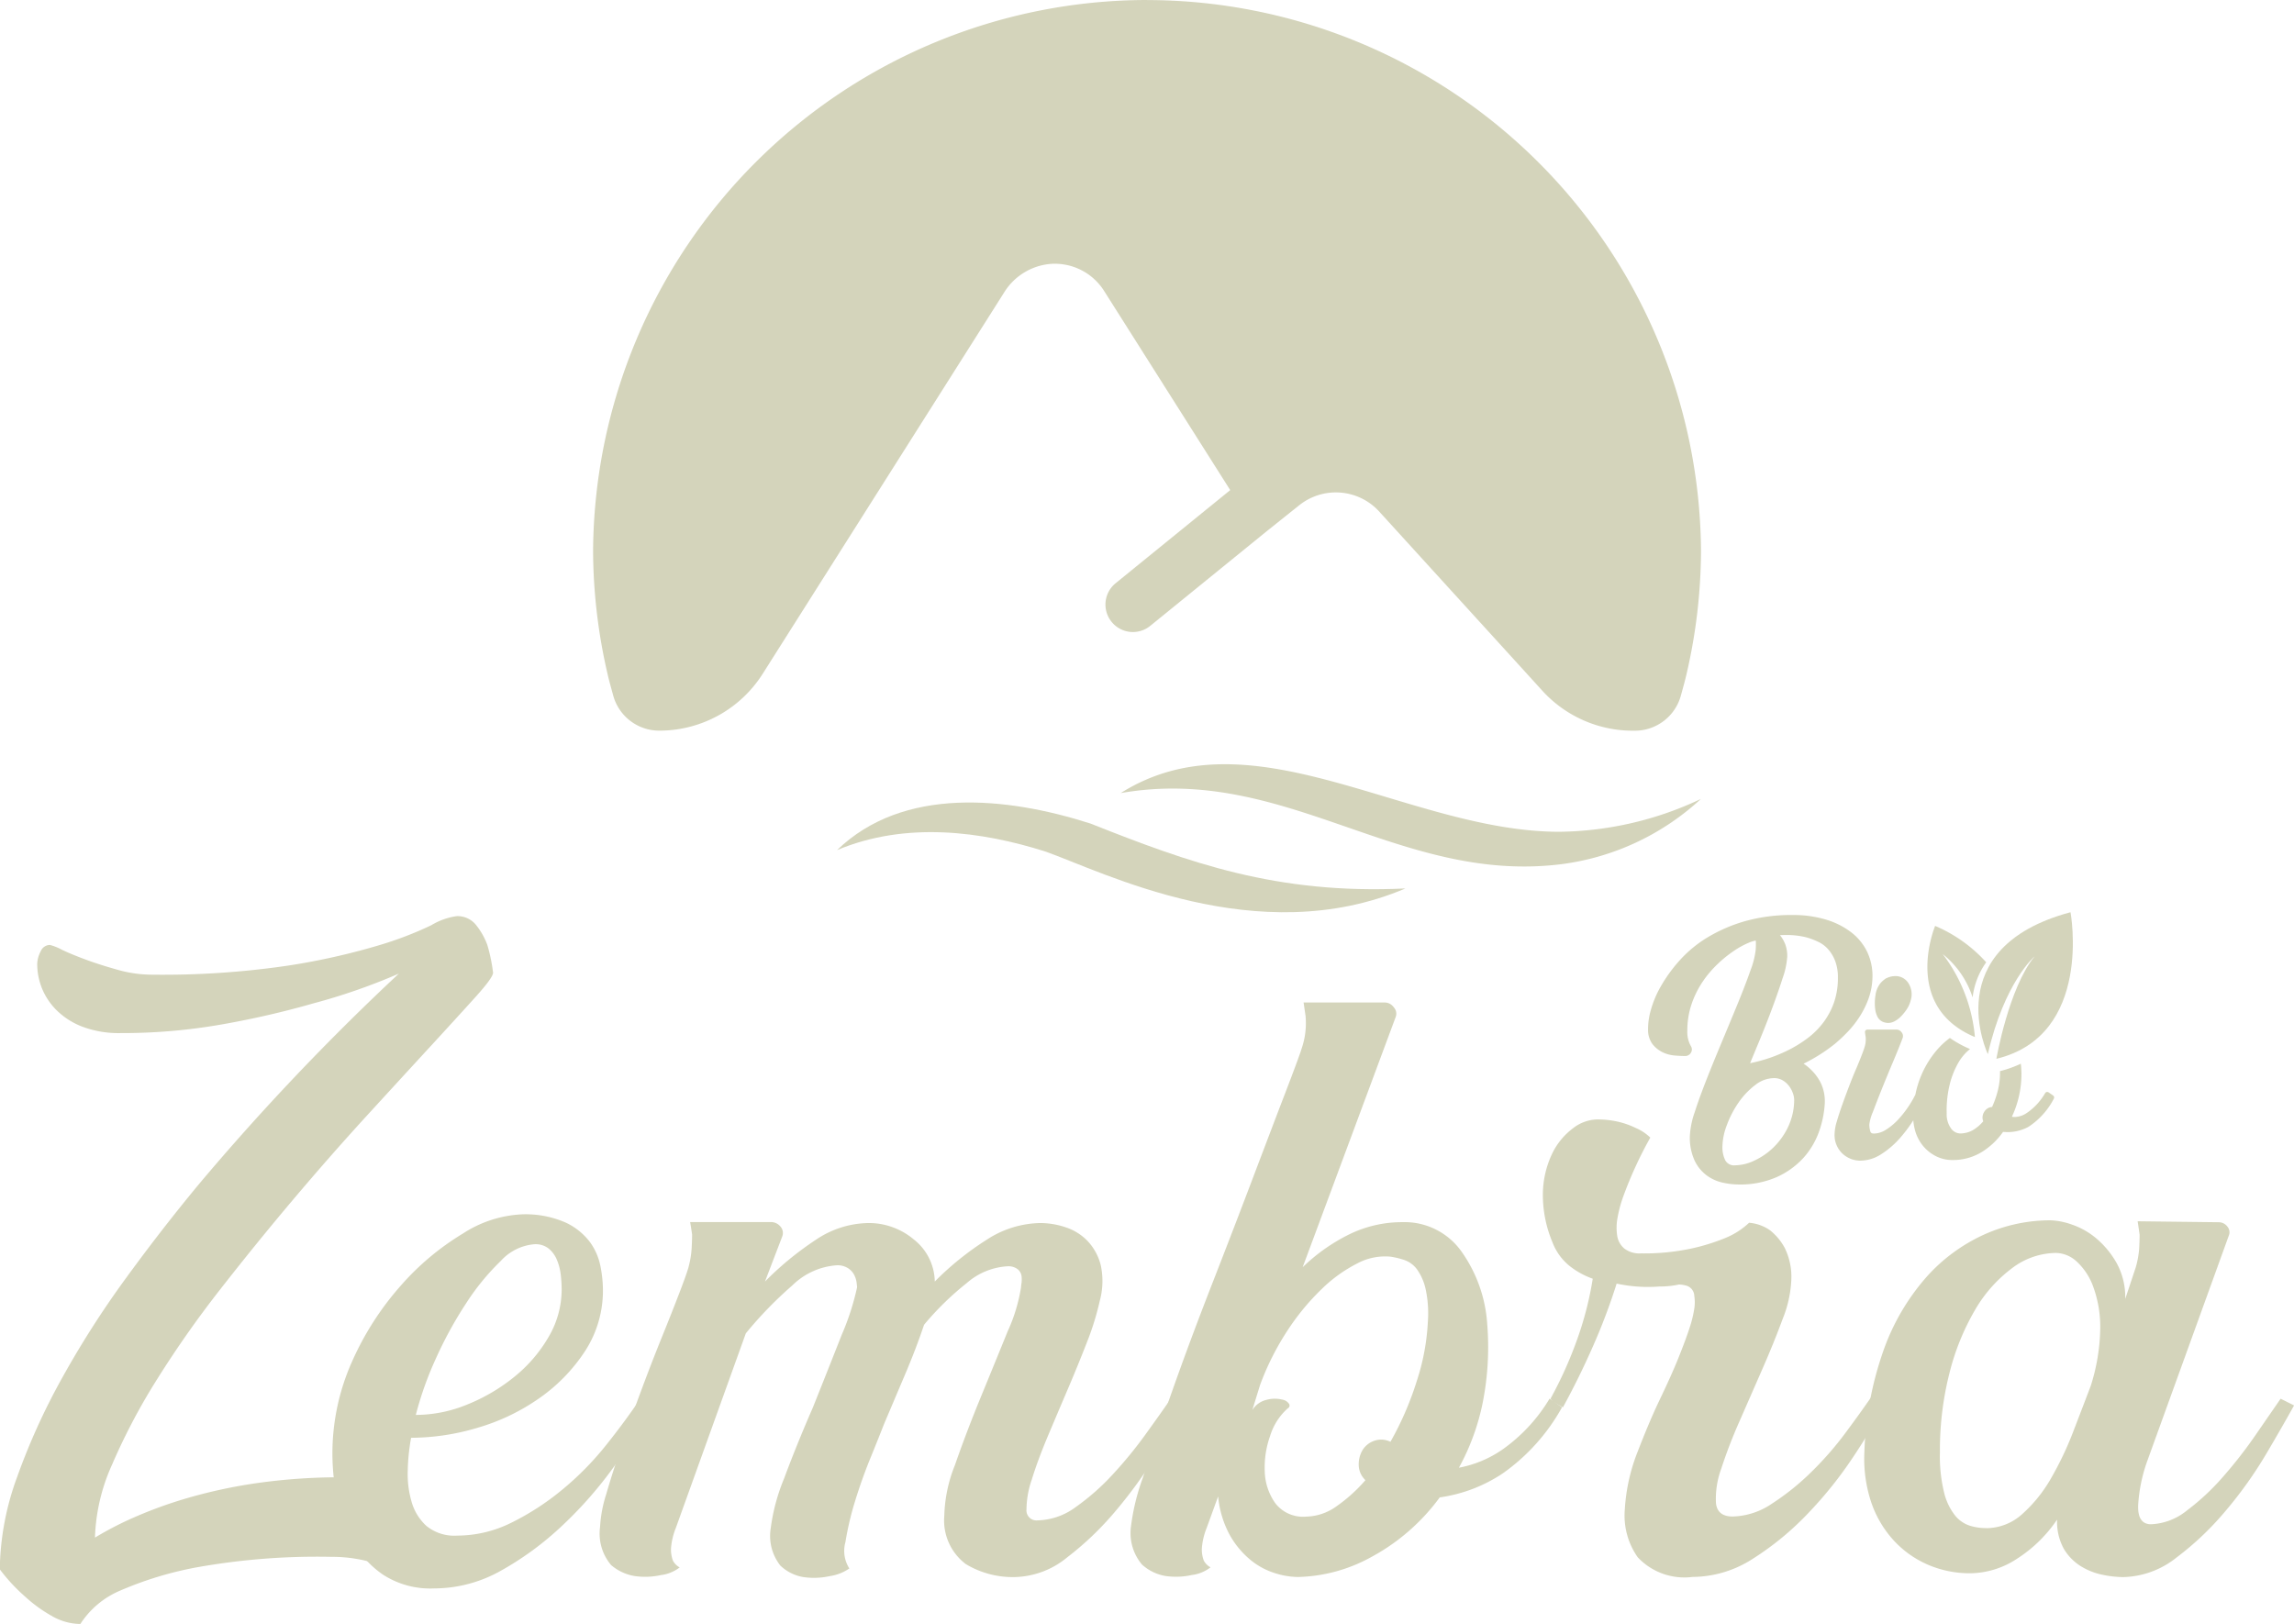 <svg xmlns="http://www.w3.org/2000/svg" width="117.027" height="82.856" viewBox="0 0 117.027 82.856">
  <g id="Groupe_14300" data-name="Groupe 14300" transform="translate(1636.672 1326.361)">
    <g id="Groupe_6" data-name="Groupe 6" transform="translate(-1606.416 -1326.361)">
      <path id="Tracé_30" data-name="Tracé 30" d="M-1583.065-1326.361a28.291,28.291,0,0,0-28.258,28.119,28.168,28.168,0,0,0,.736,6.258c.083.37.191.738.288,1.1a2.435,2.435,0,0,0,2.356,1.8,6.24,6.24,0,0,0,5.272-2.9l12.314-19.45a3.089,3.089,0,0,1,2.4-1.465,2.976,2.976,0,0,1,2.707,1.387l6.43,10.156-5.85,4.754a1.4,1.4,0,0,0-.2,1.969,1.4,1.4,0,0,0,1.087.518,1.4,1.4,0,0,0,.882-.314l5.988-4.866,1.616-1.29a2.992,2.992,0,0,1,4.078.323l7.537,8.278.785.864a6.242,6.242,0,0,0,4.614,2.039h.1a2.433,2.433,0,0,0,2.355-1.8c.1-.365.205-.732.289-1.1a28.161,28.161,0,0,0,.736-6.258,28.292,28.292,0,0,0-28.259-28.119" transform="translate(1611.323 1326.361)" fill="#d4d4bb"/>
      <path id="Tracé_31" data-name="Tracé 31" d="M-1559.173-1291.923a17.309,17.309,0,0,1-7.246,1.676c-7.74-.019-15.683-6.188-22.353-1.974,8.4-1.474,14.168,4.639,22.439,3.632a12.915,12.915,0,0,0,7.16-3.334" transform="translate(1615.688 1332.684)" fill="#d4d4bb"/>
      <path id="Tracé_32" data-name="Tracé 32" d="M-1571.9-1287.673c-6.584.314-11.056-1.325-16.065-3.311-4.28-1.37-9.557-1.908-12.931,1.355,3.529-1.481,7.387-.954,10.62.069,2.947,1.038,10.825,5.1,18.376,1.887" transform="translate(1613.341 1333.001)" fill="#d4d4bb"/>
    </g>
    <g id="Groupe_7" data-name="Groupe 7" transform="translate(-1636.672 -1279.619)">
      <path id="Tracé_33" data-name="Tracé 33" d="M-1634.127-1285.731a2.635,2.635,0,0,1,.612.245q.514.245,1.247.514t1.615.513a6.37,6.37,0,0,0,1.713.245,43.777,43.777,0,0,0,6.973-.464,34.539,34.539,0,0,0,4.6-1.028,18.153,18.153,0,0,0,2.692-1.028,3.43,3.43,0,0,1,1.3-.466,1.207,1.207,0,0,1,1,.466,3.618,3.618,0,0,1,.563,1,8.712,8.712,0,0,1,.294,1.419q0,.245-.881,1.223t-2.3,2.521q-1.42,1.542-3.255,3.547t-3.719,4.232q-1.883,2.227-3.719,4.576a53.5,53.5,0,0,0-3.254,4.624,31.523,31.523,0,0,0-2.3,4.355,9.745,9.745,0,0,0-.881,3.743,16.961,16.961,0,0,1,1.982-1.026,22.13,22.13,0,0,1,2.764-1,25.889,25.889,0,0,1,3.547-.759,30.2,30.2,0,0,1,4.38-.292,3.562,3.562,0,0,1,1.932.537,5.571,5.571,0,0,1,1.444,1.3,6.25,6.25,0,0,1,.9,1.59,4.1,4.1,0,0,1,.319,1.419.346.346,0,0,1-.245.343.427.427,0,0,1-.2.049,2.082,2.082,0,0,1-.514-.171q-.416-.17-1.052-.391t-1.444-.417a7.376,7.376,0,0,0-1.737-.2,34.912,34.912,0,0,0-6.9.538,18.034,18.034,0,0,0-3.866,1.174,4.486,4.486,0,0,0-2.055,1.713,2.958,2.958,0,0,1-1.468-.415,7.148,7.148,0,0,1-1.321-.955,9.177,9.177,0,0,1-1.322-1.419,14.139,14.139,0,0,1,.881-4.7,33.641,33.641,0,0,1,2.3-5.066,48.606,48.606,0,0,1,3.255-5.089q1.835-2.519,3.743-4.82a123.447,123.447,0,0,1,10.179-10.717,30.931,30.931,0,0,1-4.355,1.517,45.382,45.382,0,0,1-4.551,1.053,29.339,29.339,0,0,1-5.285.464,5.261,5.261,0,0,1-1.932-.318,3.822,3.822,0,0,1-1.321-.832,3.351,3.351,0,0,1-.759-1.126,3.325,3.325,0,0,1-.245-1.248,1.43,1.43,0,0,1,.172-.636A.518.518,0,0,1-1634.127-1285.731Z" transform="translate(1636.672 1287.199)" fill="#d4d4bb"/>
      <path id="Tracé_34" data-name="Tracé 34" d="M-1606.072-1264.71a34.441,34.441,0,0,1-2.031,3.132,20.6,20.6,0,0,1-2.666,3.033,15.64,15.64,0,0,1-3.107,2.276,6.949,6.949,0,0,1-3.4.9,4.437,4.437,0,0,1-2.618-.709,5.118,5.118,0,0,1-1.566-1.738,7.364,7.364,0,0,1-.783-2.2,11.752,11.752,0,0,1-.221-2.153,11.492,11.492,0,0,1,1-4.772,14.988,14.988,0,0,1,2.5-3.89,13.411,13.411,0,0,1,3.156-2.643,6.033,6.033,0,0,1,2.985-.979,5.1,5.1,0,0,1,2.251.415,3.3,3.3,0,0,1,1.247,1,3.124,3.124,0,0,1,.538,1.247,6.481,6.481,0,0,1,.123,1.15,5.666,5.666,0,0,1-.906,3.156,8.782,8.782,0,0,1-2.324,2.4,10.662,10.662,0,0,1-3.156,1.517,11.969,11.969,0,0,1-3.4.514,10.5,10.5,0,0,0-.171,1.664,5.092,5.092,0,0,0,.2,1.615,2.628,2.628,0,0,0,.758,1.222,2.249,2.249,0,0,0,1.566.489,6.212,6.212,0,0,0,2.766-.66,13.289,13.289,0,0,0,2.569-1.664,15.272,15.272,0,0,0,2.226-2.251q1-1.248,1.787-2.422Zm-6.068-8.221a2.607,2.607,0,0,0-1.737.856,12.124,12.124,0,0,0-1.762,2.153,20.156,20.156,0,0,0-1.542,2.814,17.1,17.1,0,0,0-1.028,2.887,6.951,6.951,0,0,0,2.642-.538,9.329,9.329,0,0,0,2.4-1.419,7.327,7.327,0,0,0,1.737-2.031,4.789,4.789,0,0,0,.661-2.422,6.68,6.68,0,0,0-.049-.759,2.753,2.753,0,0,0-.2-.758,1.465,1.465,0,0,0-.417-.563A1.083,1.083,0,0,0-1612.141-1272.931Z" transform="translate(1639.422 1289.667)" fill="#d4d4bb"/>
      <path id="Tracé_35" data-name="Tracé 35" d="M-1582.621-1262.3a23.005,23.005,0,0,1-2.079,2.887,15.614,15.614,0,0,1-2.5,2.4,4.355,4.355,0,0,1-2.643,1,4.638,4.638,0,0,1-2.52-.66,2.782,2.782,0,0,1-1.1-2.471,7.377,7.377,0,0,1,.538-2.57q.587-1.688,1.321-3.474t1.37-3.352a8.672,8.672,0,0,0,.685-2.251,2.109,2.109,0,0,1,.025-.221,1.437,1.437,0,0,0,0-.366.537.537,0,0,0-.2-.343.776.776,0,0,0-.515-.147,3.455,3.455,0,0,0-2.079.856,14.767,14.767,0,0,0-2.178,2.129q-.392,1.174-.954,2.5t-1.1,2.594q-.246.636-.685,1.713t-.783,2.2a15.123,15.123,0,0,0-.489,2.079,1.659,1.659,0,0,0,.2,1.345,2.339,2.339,0,0,1-1,.391,3.745,3.745,0,0,1-1.346.049,2.225,2.225,0,0,1-1.174-.587,2.442,2.442,0,0,1-.49-1.909,9.958,9.958,0,0,1,.685-2.543q.636-1.714,1.468-3.621.782-1.957,1.468-3.7a13.055,13.055,0,0,0,.783-2.422c0-.032-.008-.115-.024-.245a1.212,1.212,0,0,0-.123-.391.907.907,0,0,0-.318-.343,1,1,0,0,0-.563-.147,3.588,3.588,0,0,0-2.275,1.028,19.973,19.973,0,0,0-2.373,2.447l-3.572,9.933a3.43,3.43,0,0,0-.245,1.053,1.643,1.643,0,0,0,.1.611.843.843,0,0,0,.343.343,1.949,1.949,0,0,1-.955.391,3.743,3.743,0,0,1-1.345.049,2.453,2.453,0,0,1-1.2-.562,2.485,2.485,0,0,1-.562-1.934,6.66,6.66,0,0,1,.318-1.688q.319-1.1.783-2.471t1-2.814q.537-1.443,1.052-2.715t.881-2.227q.367-.954.466-1.3a4.776,4.776,0,0,0,.171-.979q.025-.44.025-.734c-.033-.228-.066-.44-.1-.636h4.109a.627.627,0,0,1,.49.22.492.492,0,0,1,.1.515l-.881,2.3a16.034,16.034,0,0,1,2.594-2.129,4.9,4.9,0,0,1,2.691-.856,3.56,3.56,0,0,1,2.3.832,2.784,2.784,0,0,1,1.077,2.153,15.038,15.038,0,0,1,2.643-2.129,5.138,5.138,0,0,1,2.74-.856,4.093,4.093,0,0,1,1.3.22,2.725,2.725,0,0,1,1.125.71,2.794,2.794,0,0,1,.66,1.223,3.842,3.842,0,0,1-.049,1.811,14.149,14.149,0,0,1-.66,2.128q-.467,1.2-1,2.447t-1.028,2.423q-.489,1.175-.783,2.128a4.762,4.762,0,0,0-.269,1.517.51.51,0,0,0,.562.563,3.394,3.394,0,0,0,1.958-.685,11.835,11.835,0,0,0,1.885-1.664,21.759,21.759,0,0,0,1.663-2.031q.759-1.051,1.3-1.835l.685.343Q-1581.717-1263.794-1582.621-1262.3Z" transform="translate(1641.636 1289.731)" fill="#d4d4bb"/>
      <path id="Tracé_36" data-name="Tracé 36" d="M-1570.156-1267.066a14.563,14.563,0,0,1-.24,4.013,11.689,11.689,0,0,1-1.206,3.279,5.739,5.739,0,0,0,2.425-1.077,8.525,8.525,0,0,0,2.2-2.447l.636.44a10.1,10.1,0,0,1-3.028,3.376,7.705,7.705,0,0,1-3.212,1.223,10.478,10.478,0,0,1-3.475,3.033,8.106,8.106,0,0,1-3.768,1.028,3.99,3.99,0,0,1-1.174-.2,3.7,3.7,0,0,1-1.223-.66,4.493,4.493,0,0,1-1.053-1.249,5.089,5.089,0,0,1-.611-2.005l-.587,1.614a3.436,3.436,0,0,0-.245,1.053,1.642,1.642,0,0,0,.1.611.843.843,0,0,0,.343.343,1.948,1.948,0,0,1-.955.392,3.744,3.744,0,0,1-1.345.049,2.361,2.361,0,0,1-1.2-.587,2.494,2.494,0,0,1-.562-1.909,11.27,11.27,0,0,1,.611-2.52q.614-1.932,1.542-4.551t2.055-5.5q1.125-2.888,2.079-5.407t1.64-4.306q.684-1.787.783-2.129a3.977,3.977,0,0,0,.2-1.664q-.05-.342-.1-.685h4.16a.566.566,0,0,1,.44.245.47.47,0,0,1,.1.489l-4.747,12.772a9.342,9.342,0,0,1,2.4-1.689,6.142,6.142,0,0,1,2.692-.611,3.558,3.558,0,0,1,3.023,1.517A7.2,7.2,0,0,1-1570.156-1267.066Zm-9.249,9.787a2.728,2.728,0,0,0,1.542-.515,8.008,8.008,0,0,0,1.492-1.345,1.08,1.08,0,0,1-.343-.783,1.426,1.426,0,0,1,.2-.759,1.13,1.13,0,0,1,.587-.464,1.067,1.067,0,0,1,.832.049,15.961,15.961,0,0,0,1.346-3.108,11.488,11.488,0,0,0,.562-3.009,5.855,5.855,0,0,0-.122-1.713,2.756,2.756,0,0,0-.44-.979,1.359,1.359,0,0,0-.636-.465,4.085,4.085,0,0,0-.71-.171,3,3,0,0,0-1.688.343,7.342,7.342,0,0,0-1.811,1.3,12.171,12.171,0,0,0-1.737,2.1,13.67,13.67,0,0,0-1.419,2.814l-.392,1.272a1.144,1.144,0,0,1,.685-.514,1.613,1.613,0,0,1,.832-.024.512.512,0,0,1,.343.2.156.156,0,0,1-.049.245,3.1,3.1,0,0,0-.906,1.419,4.8,4.8,0,0,0-.269,1.835,2.931,2.931,0,0,0,.538,1.591A1.786,1.786,0,0,0-1579.4-1257.279Z" transform="translate(1646.028 1287.913)" fill="#d4d4bb"/>
      <path id="Tracé_37" data-name="Tracé 37" d="M-1570.236-1264.12l-.1-.147a20.576,20.576,0,0,0,1.345-2.985,17.088,17.088,0,0,0,.808-3.132,4.073,4.073,0,0,1-1.223-.685,2.843,2.843,0,0,1-.832-1.174,6.225,6.225,0,0,1-.489-2.521,4.9,4.9,0,0,1,.464-1.981,3.509,3.509,0,0,1,1.053-1.3,2.089,2.089,0,0,1,1.223-.465,4.686,4.686,0,0,1,1.125.123,4.241,4.241,0,0,1,.881.316,2.418,2.418,0,0,1,.734.488,20.444,20.444,0,0,0-1.37,2.978,6.416,6.416,0,0,0-.294,1.074,2.7,2.7,0,0,0-.025.952,1.058,1.058,0,0,0,.367.658,1.263,1.263,0,0,0,.832.245,11.51,11.51,0,0,0,2.569-.245,10.4,10.4,0,0,0,1.738-.536,3.953,3.953,0,0,0,1.223-.782,2.17,2.17,0,0,1,1.076.39,2.962,2.962,0,0,1,.734.878,3.326,3.326,0,0,1,.343,1.66,5.992,5.992,0,0,1-.44,1.978q-.441,1.2-1.028,2.539l-1.175,2.684a25.189,25.189,0,0,0-.93,2.417,4.446,4.446,0,0,0-.27,1.757q.073.684.857.684a3.711,3.711,0,0,0,2.006-.661,12.658,12.658,0,0,0,1.981-1.59,16.612,16.612,0,0,0,1.738-1.983q.781-1.051,1.321-1.834l.685.343a26.45,26.45,0,0,1-1.591,2.692,20.565,20.565,0,0,1-2.3,2.872,14.813,14.813,0,0,1-2.79,2.3,5.723,5.723,0,0,1-3.107.944,3.264,3.264,0,0,1-2.789-1,3.7,3.7,0,0,1-.661-2.447,9.521,9.521,0,0,1,.661-2.96q.587-1.516,1.076-2.545.636-1.321,1-2.227t.563-1.517a5.882,5.882,0,0,0,.245-1,2.063,2.063,0,0,0,0-.636.563.563,0,0,0-.44-.538,1.46,1.46,0,0,0-.343-.049,4.5,4.5,0,0,1-.979.1,7.588,7.588,0,0,1-2.2-.147,30.874,30.874,0,0,1-1.2,3.181q-.709,1.615-1.541,3.132Z" transform="translate(1649.436 1288.881)" fill="#d4d4bb"/>
      <path id="Tracé_38" data-name="Tracé 38" d="M-1542.359-1258.691a3.1,3.1,0,0,0,1.836-.709,11.857,11.857,0,0,0,1.834-1.713,22.728,22.728,0,0,0,1.639-2.1l1.3-1.883.685.343q-.539.979-1.419,2.471a21.215,21.215,0,0,1-2.055,2.887,15.11,15.11,0,0,1-2.52,2.4,4.517,4.517,0,0,1-2.717,1,5.341,5.341,0,0,1-1.077-.122,3.371,3.371,0,0,1-1.1-.44,2.612,2.612,0,0,1-.857-.881,2.849,2.849,0,0,1-.343-1.492,7.05,7.05,0,0,1-2.055,2.005,4.4,4.4,0,0,1-2.349.734,5.393,5.393,0,0,1-2.251-.464,5.137,5.137,0,0,1-1.76-1.3,5.481,5.481,0,0,1-1.1-1.956,7.009,7.009,0,0,1-.317-2.447,17.285,17.285,0,0,1,.979-5.212,11.428,11.428,0,0,1,2.152-3.694,8.833,8.833,0,0,1,2.961-2.2,8.232,8.232,0,0,1,3.4-.734,3.622,3.622,0,0,1,1.1.22,3.849,3.849,0,0,1,1.247.71,4.619,4.619,0,0,1,1.028,1.247,3.6,3.6,0,0,1,.44,1.836l.538-1.615a4.788,4.788,0,0,0,.172-.93c.015-.261.024-.506.024-.734-.032-.228-.066-.457-.1-.685l4.111.049a.56.56,0,0,1,.465.22.446.446,0,0,1,.073.466l-4.16,11.5a8.018,8.018,0,0,0-.464,2.275Q-1543.044-1258.69-1542.359-1258.691Zm-8.417.2a2.745,2.745,0,0,0,1.859-.733,7.251,7.251,0,0,0,1.468-1.836,16.726,16.726,0,0,0,1.125-2.373q.489-1.273.881-2.3a10.094,10.094,0,0,0,.489-2.887,5.968,5.968,0,0,0-.343-2.153,3.254,3.254,0,0,0-.856-1.321,1.611,1.611,0,0,0-1.053-.44,3.774,3.774,0,0,0-2.251.783,7.1,7.1,0,0,0-1.884,2.128,12.283,12.283,0,0,0-1.3,3.206,15.947,15.947,0,0,0-.49,4.062,7.747,7.747,0,0,0,.221,2.079,3.037,3.037,0,0,0,.562,1.151,1.608,1.608,0,0,0,.759.513A2.812,2.812,0,0,0-1550.776-1258.495Z" transform="translate(1652.095 1289.715)" fill="#d4d4bb"/>
    </g>
    <path id="Tracé_39" data-name="Tracé 39" d="M-1555.922-1282.732a.439.439,0,0,0,.13-.021.439.439,0,0,1-.13.021.6.6,0,0,1-.244-.053A.6.6,0,0,0-1555.922-1282.732Z" transform="translate(15.584 8.435)" fill="#d4d4bb"/>
    <path id="Tracé_40" data-name="Tracé 40" d="M-1557.839-1279.277a2.484,2.484,0,0,0-.457-.387,8.677,8.677,0,0,0,1.595-1.01,8.152,8.152,0,0,0,.668-.629,5.16,5.16,0,0,0,.6-.766,4.634,4.634,0,0,0,.45-.913,3.44,3.44,0,0,0,.2-1.074,2.853,2.853,0,0,0-.255-1.283,2.776,2.776,0,0,0-.821-1.022,3.989,3.989,0,0,0-1.3-.655,5.776,5.776,0,0,0-1.684-.233,8.729,8.729,0,0,0-2.485.327,7.962,7.962,0,0,0-1.912.841,6.285,6.285,0,0,0-1.4,1.171,7.707,7.707,0,0,0-.939,1.3,5.278,5.278,0,0,0-.518,1.239,3.534,3.534,0,0,0-.134.994,1.205,1.205,0,0,0,.236.727,1.493,1.493,0,0,0,.5.4,1.752,1.752,0,0,0,.609.168c.2.018.385.026.55.026a.328.328,0,0,0,.292-.167.306.306,0,0,0,.008-.32,1.455,1.455,0,0,1-.191-.788,4.188,4.188,0,0,1,.218-1.376,4.857,4.857,0,0,1,.568-1.145,5.462,5.462,0,0,1,.773-.909,6.3,6.3,0,0,1,.827-.665,4.342,4.342,0,0,1,.727-.4,1.876,1.876,0,0,1,.374-.121.505.505,0,0,1,.009.059,4.194,4.194,0,0,1-.009.425,4.3,4.3,0,0,1-.264,1.035c-.166.476-.376,1.024-.623,1.629s-.522,1.264-.8,1.93-.552,1.33-.8,1.96-.457,1.2-.621,1.713a4.329,4.329,0,0,0-.25,1.221,2.8,2.8,0,0,0,.248,1.266,2.028,2.028,0,0,0,.63.759,2.18,2.18,0,0,0,.819.36,3.9,3.9,0,0,0,.789.09,4.623,4.623,0,0,0,1.962-.385,4.139,4.139,0,0,0,1.351-.979,4,4,0,0,0,.789-1.33,5.146,5.146,0,0,0,.294-1.427,2.188,2.188,0,0,0-.176-1A2.362,2.362,0,0,0-1557.839-1279.277Zm-1.272,2.893a3.661,3.661,0,0,1-.747,1.017,3.51,3.51,0,0,1-.966.655,2.355,2.355,0,0,1-.957.233.513.513,0,0,1-.506-.246,1.5,1.5,0,0,1-.15-.707,3.231,3.231,0,0,1,.227-1.1,5.147,5.147,0,0,1,.6-1.154,3.914,3.914,0,0,1,.851-.893,1.577,1.577,0,0,1,.958-.349.845.845,0,0,1,.411.1,1.085,1.085,0,0,1,.327.273,1.306,1.306,0,0,1,.222.4,1.061,1.061,0,0,1,.063.434A3.241,3.241,0,0,1-1559.112-1276.384Zm.214-4.064a7.776,7.776,0,0,1-2.129.759c.134-.319.29-.7.473-1.139.226-.547.445-1.1.652-1.658s.389-1.079.54-1.554a4.025,4.025,0,0,0,.23-1.081,1.674,1.674,0,0,0-.1-.631,1.757,1.757,0,0,0-.216-.4l-.056-.068c.111-.006.22-.009.326-.009a4.138,4.138,0,0,1,1.025.12,3.842,3.842,0,0,1,.6.226,1.62,1.62,0,0,1,.508.38,1.965,1.965,0,0,1,.359.6,2.331,2.331,0,0,1,.139.85,3.8,3.8,0,0,1-.2,1.271,3.829,3.829,0,0,1-.53,1,4.044,4.044,0,0,1-.75.767A6.211,6.211,0,0,1-1558.9-1280.448Z" transform="translate(13.633 7.571)" fill="#d4d4bb"/>
    <path id="Tracé_41" data-name="Tracé 41" d="M-1556.4-1282.555a.555.555,0,0,0,.26.246.738.738,0,0,0,.294.062.717.717,0,0,0,.34-.1,1.335,1.335,0,0,0,.326-.259,2.647,2.647,0,0,0,.275-.346,1.4,1.4,0,0,0,.191-.431,1.048,1.048,0,0,0-.1-.875.774.774,0,0,0-.68-.38,1.047,1.047,0,0,0-.436.1l-.009,0a1.208,1.208,0,0,0-.341.3,1.223,1.223,0,0,0-.227.591,2.443,2.443,0,0,0-.017.664A1.2,1.2,0,0,0-1556.4-1282.555Z" transform="translate(15.51 8.076)" fill="#d4d4bb"/>
    <path id="Tracé_42" data-name="Tracé 42" d="M-1547.338-1279.145a.131.131,0,0,0-.073-.023l-.025,0a.13.13,0,0,0-.083.057,3.092,3.092,0,0,1-.958,1.029,1.151,1.151,0,0,1-.59.191.752.752,0,0,1-.148-.014,5.147,5.147,0,0,0,.487-2.182,4.368,4.368,0,0,0-.033-.523,5.825,5.825,0,0,1-1.06.378c0,.035,0,.067,0,.1a3.692,3.692,0,0,1-.118.914,4.752,4.752,0,0,1-.288.815.5.5,0,0,0-.4.249.524.524,0,0,0-.05.481,2.018,2.018,0,0,1-.524.448,1.321,1.321,0,0,1-.667.173.6.6,0,0,1-.437-.235,1.239,1.239,0,0,1-.237-.8,5.536,5.536,0,0,1,.144-1.422,4.267,4.267,0,0,1,.448-1.146,2.479,2.479,0,0,1,.6-.705l-.016-.006a5.412,5.412,0,0,1-1.013-.559,4.088,4.088,0,0,0-.56.5,4.928,4.928,0,0,0-.9,1.41,4.943,4.943,0,0,0-.3.982,5.389,5.389,0,0,1-.366.624,5.226,5.226,0,0,1-.535.672,3.044,3.044,0,0,1-.609.5,1.153,1.153,0,0,1-.6.19c-.132,0-.167-.049-.184-.1a1.176,1.176,0,0,1-.055-.362,2.319,2.319,0,0,1,.183-.643c.128-.341.279-.732.452-1.162s.362-.89.555-1.346.369-.888.507-1.257a.294.294,0,0,0-.055-.3.32.32,0,0,0-.255-.135h-1.479a.126.126,0,0,0-.1.043.129.129,0,0,0-.03.1c.012.081.023.162.035.244a1.29,1.29,0,0,1-.066.537c-.023.078-.074.221-.153.425s-.18.45-.295.718-.236.572-.358.892-.237.634-.34.925-.193.57-.264.816a2.362,2.362,0,0,0-.109.609,1.3,1.3,0,0,0,.408,1.026,1.336,1.336,0,0,0,.9.353,1.984,1.984,0,0,0,1.059-.323,4.455,4.455,0,0,0,.931-.788,7.084,7.084,0,0,0,.716-.948,2.805,2.805,0,0,0,.1.55,2.137,2.137,0,0,0,.4.758,2.039,2.039,0,0,0,.649.519,1.847,1.847,0,0,0,.849.2,2.817,2.817,0,0,0,1.5-.411,3.727,3.727,0,0,0,1.083-1.026c.078.007.155.012.231.012a2.231,2.231,0,0,0,1.064-.269,3.8,3.8,0,0,0,1.291-1.43.127.127,0,0,0-.036-.17Z" transform="translate(15.179 8.519)" fill="#d4d4bb"/>
    <g id="Groupe_8" data-name="Groupe 8" transform="translate(-1538.348 -1279.82)">
      <path id="Tracé_43" data-name="Tracé 43" d="M-1551.292-1284.927a7.424,7.424,0,0,0-2.605-1.856s-1.725,4.1,2.029,5.671a8.128,8.128,0,0,0-1.645-4.236,4.662,4.662,0,0,1,1.528,2.212A3.852,3.852,0,0,1-1551.292-1284.927Z" transform="translate(1554.293 1287.481)" fill="#d4d4bb"/>
      <path id="Tracé_44" data-name="Tracé 44" d="M-1547.413-1287.368s1.166,6.284-3.782,7.479c0,0,.627-3.613,1.952-5.229,0,0-1.543,1.307-2.387,4.99C-1551.631-1280.128-1554.217-1285.544-1547.413-1287.368Z" transform="translate(1554.715 1287.368)" fill="#d4d4bb"/>
    </g>
  </g>
</svg>
